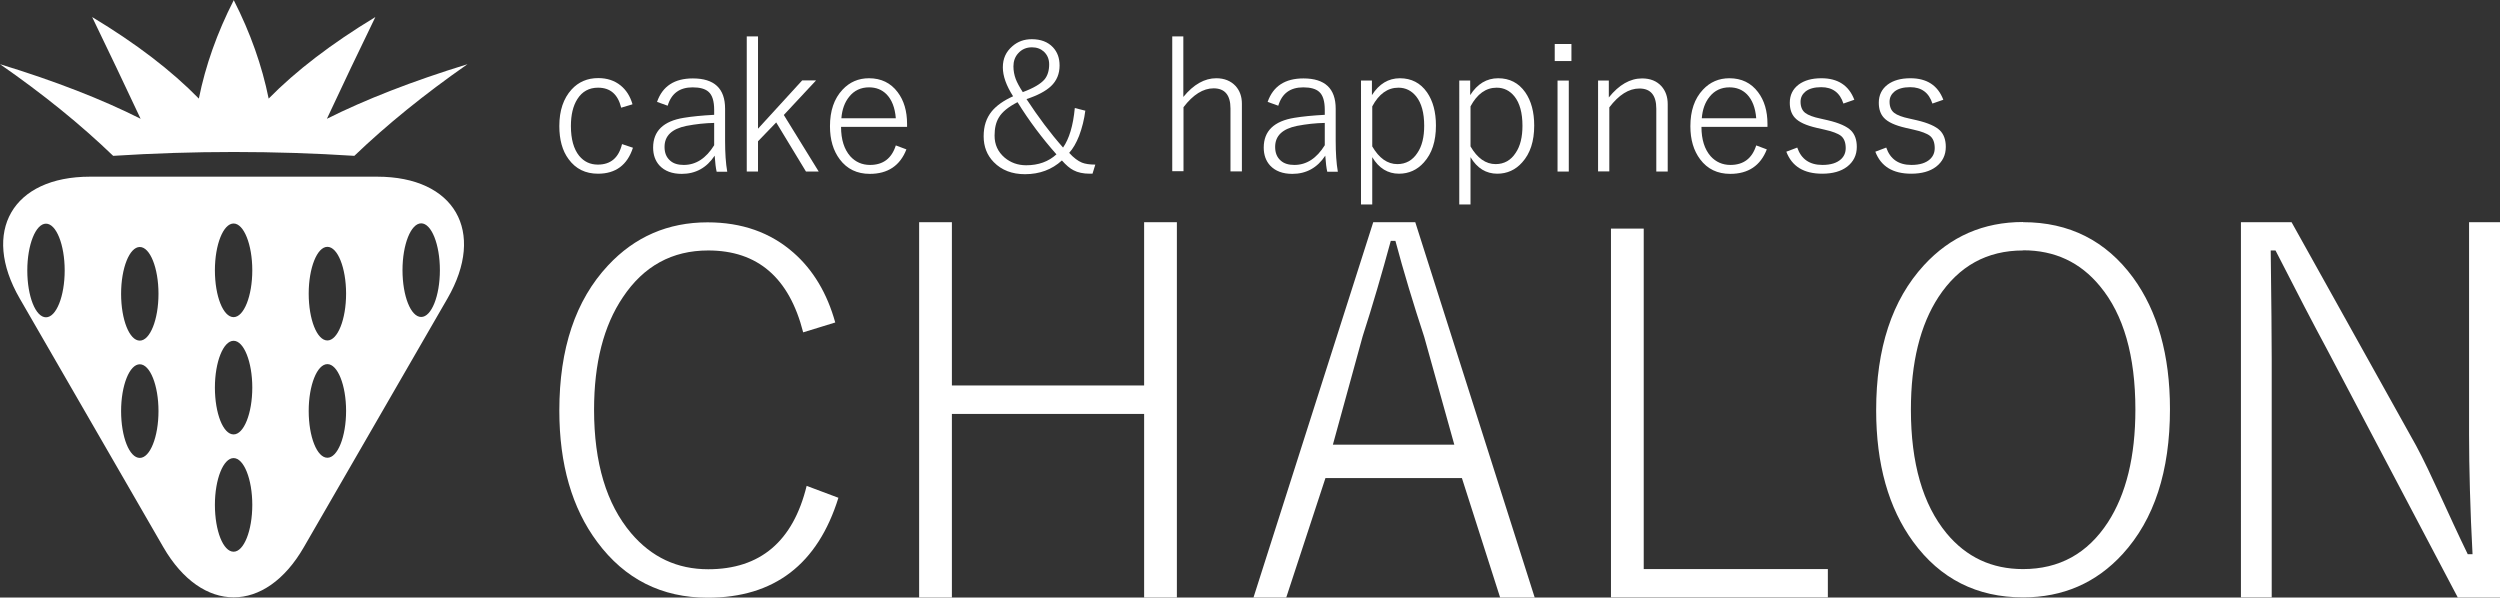 <?xml version="1.0" encoding="UTF-8"?><svg xmlns="http://www.w3.org/2000/svg" viewBox="0 0 151.12 36.12"><rect x="0" y="0" width="151.12" height="36.12" fill="#333333" stroke="none"/><defs><style>.d{fill:#ffffff;}</style></defs><g id="a"/><g id="b"><g id="c"><g><g><path class="d" d="M6.84,9.42C4.89,7.54,2.61,5.69,0,3.88c3.34,1.02,6.18,2.13,8.5,3.3-.96-2.05-1.94-4.1-2.93-6.15,2.66,1.6,4.81,3.25,6.45,4.93,.4-1.99,1.1-3.97,2.11-5.95,1.01,1.98,1.71,3.97,2.11,5.95,1.64-1.67,3.79-3.32,6.45-4.93-1,2.05-1.97,4.1-2.93,6.15,2.32-1.16,5.15-2.27,8.5-3.3-2.61,1.82-4.89,3.67-6.84,5.54-4.84-.31-9.73-.31-14.57,0Z"/><path class="d" d="M5.44,10.68c-4.68,0-6.59,3.31-4.25,7.36l8.68,15.03c2.34,4.05,6.17,4.05,8.5,0l8.68-15.03c2.34-4.05,.43-7.36-4.25-7.36H5.44Zm-2.66,8.5c-.63,0-1.13-1.27-1.13-2.83s.51-2.83,1.13-2.83,1.13,1.27,1.13,2.83-.51,2.83-1.13,2.83Zm5.67,8.5c-.63,0-1.13-1.27-1.13-2.83s.51-2.83,1.13-2.83,1.13,1.27,1.13,2.83-.51,2.83-1.13,2.83Zm0-7.09c-.63,0-1.13-1.27-1.13-2.83s.51-2.83,1.13-2.83,1.13,1.27,1.13,2.83-.51,2.83-1.13,2.83Zm5.67,12.76c-.63,0-1.13-1.27-1.13-2.83s.51-2.83,1.13-2.83,1.13,1.27,1.13,2.83-.51,2.83-1.13,2.83Zm0-7.09c-.63,0-1.13-1.27-1.13-2.83s.51-2.83,1.13-2.83,1.13,1.27,1.13,2.83-.51,2.83-1.13,2.83Zm0-7.09c-.63,0-1.13-1.27-1.13-2.83s.51-2.83,1.13-2.83,1.13,1.27,1.13,2.83-.51,2.83-1.13,2.83Zm5.67,8.5c-.63,0-1.13-1.27-1.13-2.83s.51-2.83,1.13-2.83,1.13,1.27,1.13,2.83-.51,2.83-1.13,2.83Zm0-7.09c-.63,0-1.13-1.27-1.13-2.83s.51-2.83,1.13-2.83,1.13,1.27,1.13,2.83-.51,2.83-1.13,2.83Zm5.67-1.42c-.63,0-1.13-1.27-1.13-2.83s.51-2.83,1.13-2.83,1.13,1.27,1.13,2.83-.51,2.83-1.13,2.83Z"/></g><g><path class="d" d="M38.22,6.31l-.67,.2c-.2-.81-.66-1.21-1.4-1.21-.54,0-.96,.23-1.25,.69-.26,.41-.39,.95-.39,1.63,0,.79,.17,1.39,.5,1.8,.29,.35,.66,.53,1.13,.53,.77,0,1.26-.41,1.46-1.24l.66,.22c-.34,1.05-1.05,1.57-2.11,1.57-.76,0-1.35-.29-1.78-.88-.38-.51-.56-1.18-.56-2,0-.94,.25-1.67,.74-2.21,.42-.46,.96-.69,1.61-.69,.54,0,.99,.15,1.36,.45,.33,.27,.57,.64,.71,1.12Z"/><path class="d" d="M39.72,6.15c.33-.94,1.05-1.41,2.16-1.41,1.3,0,1.95,.61,1.95,1.83v1.94c0,.73,.04,1.36,.13,1.87h-.64c-.05-.21-.09-.53-.12-.97-.48,.73-1.15,1.1-1.99,1.1-.58,0-1.03-.17-1.34-.5-.26-.28-.39-.65-.39-1.09,0-1,.62-1.6,1.86-1.8,.48-.08,1.09-.14,1.83-.18v-.3c0-.52-.11-.89-.34-1.09-.2-.18-.52-.27-.96-.27-.79,0-1.29,.37-1.51,1.11l-.64-.23Zm3.45,1.28c-.55,.01-1.11,.07-1.68,.18-.88,.18-1.32,.6-1.32,1.27,0,.36,.11,.63,.34,.83,.2,.18,.48,.26,.82,.26,.74,0,1.35-.4,1.84-1.19v-1.34Z"/><path class="d" d="M49.32,4.87l-1.94,2.08,2.11,3.42h-.77l-1.8-2.97-1.1,1.14v1.83h-.68V2.2h.68V7.78l2.67-2.92h.83Z"/><path class="d" d="M54.83,7.67h-3.99c0,.77,.19,1.36,.56,1.78,.31,.34,.71,.52,1.19,.52,.79,0,1.31-.39,1.56-1.18l.64,.24c-.38,.98-1.12,1.48-2.21,1.48-.77,0-1.38-.29-1.82-.88-.39-.52-.59-1.18-.59-2,0-.93,.25-1.67,.76-2.21,.43-.46,.96-.69,1.6-.69,.73,0,1.31,.28,1.73,.84,.38,.5,.57,1.14,.57,1.92v.18Zm-.68-.52c-.05-.64-.24-1.12-.56-1.45-.28-.28-.63-.42-1.06-.42-.49,0-.9,.19-1.2,.57-.27,.33-.43,.77-.47,1.3h3.29Z"/><path class="d" d="M65.61,6.66c-.07,.56-.2,1.07-.38,1.55-.17,.43-.37,.78-.6,1.03,.27,.3,.53,.49,.77,.59,.2,.08,.47,.12,.81,.12l-.17,.55h-.16c-.4,0-.73-.07-.99-.21-.22-.11-.45-.31-.7-.59-.6,.55-1.35,.83-2.23,.83-.78,0-1.41-.24-1.89-.73-.41-.42-.61-.94-.61-1.56s.16-1.1,.49-1.51c.28-.34,.71-.65,1.29-.91-.41-.64-.62-1.22-.62-1.75s.19-.94,.57-1.27c.33-.29,.72-.43,1.18-.43,.54,0,.97,.16,1.28,.49,.27,.29,.4,.65,.4,1.1,0,.5-.17,.92-.52,1.25-.32,.3-.81,.56-1.48,.78,.71,1.08,1.44,2.06,2.21,2.93,.37-.53,.61-1.32,.71-2.39l.63,.16Zm-4.11-.48c-.54,.28-.92,.58-1.12,.92-.18,.29-.26,.66-.26,1.1,0,.54,.2,.98,.61,1.33,.36,.3,.79,.46,1.3,.46,.74,0,1.35-.22,1.83-.66-.86-.97-1.65-2.02-2.35-3.15Zm.32-.61c.65-.24,1.09-.5,1.32-.77,.19-.23,.28-.54,.28-.91,0-.32-.11-.57-.32-.77-.19-.17-.43-.26-.72-.26-.34,0-.62,.12-.84,.37-.19,.21-.28,.48-.28,.78,0,.27,.05,.53,.14,.77,.08,.21,.22,.47,.42,.78Z"/><path class="d" d="M71.53,2.2v3.66c.62-.76,1.29-1.13,1.99-1.13,.49,0,.88,.16,1.17,.47,.25,.28,.38,.63,.38,1.07v4.09h-.69v-3.8c0-.81-.34-1.22-1.02-1.22-.63,0-1.24,.38-1.82,1.14v3.87h-.68V2.2h.68Z"/><path class="d" d="M76.63,6.15c.33-.94,1.05-1.41,2.16-1.41,1.3,0,1.95,.61,1.95,1.83v1.94c0,.73,.04,1.36,.13,1.87h-.64c-.05-.21-.09-.53-.12-.97-.48,.73-1.15,1.1-1.99,1.1-.58,0-1.03-.17-1.34-.5-.26-.28-.39-.65-.39-1.09,0-1,.62-1.6,1.86-1.8,.48-.08,1.09-.14,1.83-.18v-.3c0-.52-.11-.89-.34-1.09-.2-.18-.52-.27-.96-.27-.79,0-1.29,.37-1.51,1.11l-.64-.23Zm3.45,1.28c-.55,.01-1.11,.07-1.68,.18-.88,.18-1.32,.6-1.32,1.27,0,.36,.11,.63,.34,.83,.2,.18,.48,.26,.82,.26,.74,0,1.35-.4,1.84-1.19v-1.34Z"/><path class="d" d="M82.93,4.87v.88c.43-.68,1-1.02,1.69-1.02s1.24,.28,1.64,.85c.36,.52,.54,1.19,.54,2.01,0,.95-.24,1.69-.73,2.23-.4,.45-.91,.68-1.5,.68-.68,0-1.22-.33-1.62-1v2.86h-.68V4.87h.66Zm.02,1.56v2.42c.41,.71,.92,1.07,1.52,1.07,.51,0,.92-.23,1.21-.68,.28-.41,.41-.96,.41-1.64,0-.77-.16-1.37-.49-1.78-.28-.34-.63-.52-1.07-.52-.65,0-1.18,.38-1.58,1.13Z"/><path class="d" d="M88.87,4.87v.88c.43-.68,1-1.02,1.69-1.02s1.24,.28,1.64,.85c.36,.52,.54,1.19,.54,2.01,0,.95-.24,1.69-.73,2.23-.4,.45-.91,.68-1.5,.68-.68,0-1.22-.33-1.62-1v2.86h-.68V4.87h.66Zm.02,1.56v2.42c.41,.71,.92,1.07,1.52,1.07,.51,0,.92-.23,1.21-.68,.28-.41,.41-.96,.41-1.64,0-.77-.16-1.37-.49-1.78-.28-.34-.63-.52-1.07-.52-.65,0-1.18,.38-1.58,1.13Z"/><path class="d" d="M94.99,2.66v1.03h-1.01v-1.03h1.01Zm-.16,2.21v5.5h-.68V4.87h.68Z"/><path class="d" d="M97.25,4.87v1.02c.62-.77,1.29-1.15,2.01-1.15,.5,0,.89,.16,1.17,.47,.25,.28,.38,.64,.38,1.08v4.08h-.69v-3.8c0-.81-.34-1.22-1.02-1.22-.64,0-1.24,.38-1.82,1.14v3.87h-.68V4.87h.66Z"/><path class="d" d="M106.84,7.67h-3.99c0,.77,.19,1.36,.56,1.78,.31,.34,.71,.52,1.19,.52,.79,0,1.31-.39,1.56-1.18l.64,.24c-.38,.98-1.12,1.48-2.21,1.48-.77,0-1.38-.29-1.82-.88-.39-.52-.59-1.18-.59-2,0-.93,.25-1.67,.76-2.21,.43-.46,.96-.69,1.6-.69,.73,0,1.31,.28,1.73,.84,.38,.5,.57,1.14,.57,1.92v.18Zm-.68-.52c-.05-.64-.24-1.12-.56-1.45-.28-.28-.63-.42-1.06-.42-.49,0-.9,.19-1.2,.57-.27,.33-.43,.77-.47,1.3h3.29Z"/><path class="d" d="M112.09,6.03l-.66,.23c-.21-.66-.66-.99-1.34-.99-.42,0-.74,.09-.96,.27-.19,.16-.29,.36-.29,.61,0,.31,.1,.54,.29,.68,.17,.13,.48,.25,.92,.34l.44,.1c.68,.16,1.15,.37,1.4,.62,.23,.23,.35,.56,.35,.99,0,.5-.2,.9-.59,1.2-.37,.28-.87,.42-1.5,.42-1.11,0-1.83-.44-2.17-1.33l.66-.25c.24,.7,.75,1.05,1.52,1.05,.51,0,.88-.12,1.13-.35,.19-.18,.28-.4,.28-.67,0-.34-.1-.59-.29-.74-.18-.14-.52-.27-1.02-.38l-.44-.1c-.65-.15-1.09-.35-1.33-.62-.2-.22-.3-.52-.3-.9,0-.46,.18-.83,.54-1.1,.34-.25,.79-.38,1.37-.38,.99,0,1.66,.43,1.99,1.3Z"/><path class="d" d="M117.47,6.03l-.66,.23c-.21-.66-.66-.99-1.34-.99-.42,0-.74,.09-.96,.27-.19,.16-.29,.36-.29,.61,0,.31,.1,.54,.29,.68,.17,.13,.48,.25,.92,.34l.44,.1c.68,.16,1.15,.37,1.4,.62,.23,.23,.35,.56,.35,.99,0,.5-.2,.9-.59,1.2-.37,.28-.87,.42-1.5,.42-1.11,0-1.83-.44-2.17-1.33l.66-.25c.24,.7,.75,1.05,1.52,1.05,.51,0,.88-.12,1.13-.35,.19-.18,.28-.4,.28-.67,0-.34-.1-.59-.29-.74-.18-.14-.52-.27-1.02-.38l-.44-.1c-.65-.15-1.09-.35-1.33-.62-.2-.22-.3-.52-.3-.9,0-.46,.18-.83,.54-1.1,.34-.25,.79-.38,1.37-.38,.99,0,1.66,.43,1.99,1.3Z"/></g><g><path class="d" d="M50.5,19.49l-1.95,.6c-.84-3.3-2.75-4.95-5.74-4.95-2.18,0-3.9,.94-5.16,2.83-1.16,1.72-1.74,3.98-1.74,6.8,0,3.21,.75,5.7,2.24,7.46,1.24,1.46,2.79,2.18,4.66,2.18,3.14,0,5.13-1.68,5.95-5.04l1.92,.72c-1.25,4.02-3.88,6.04-7.9,6.04-2.78,0-5.01-1.12-6.68-3.37-1.52-2.04-2.29-4.69-2.29-7.94,0-3.75,.98-6.67,2.94-8.77,1.62-1.74,3.63-2.61,6.02-2.61,2.07,0,3.8,.61,5.19,1.83,1.19,1.04,2.04,2.46,2.53,4.23Z"/><path class="d" d="M71.14,13.43v22.69h-1.98v-11.1h-11.62v11.1h-1.98V13.43h1.98v9.87h11.62V13.43h1.98Z"/><path class="d" d="M85.55,13.43l7.22,22.69h-2.09l-2.31-7.22h-8.25l-2.37,7.22h-1.98l7.24-22.69h2.55Zm2.36,13.45l-1.82-6.52c-.65-1.98-1.24-3.92-1.74-5.8h-.28c-.53,1.95-1.09,3.88-1.7,5.77l-1.8,6.55h7.34Z"/><path class="d" d="M99.36,13.82v20.58h11.13v1.71h-13.11V13.82h1.98Z"/><path class="d" d="M122.29,13.43c2.79,0,5.01,1.12,6.65,3.35,1.48,2.03,2.23,4.68,2.23,7.95,0,3.75-.95,6.67-2.86,8.76-1.6,1.75-3.61,2.62-6.02,2.62-2.79,0-5.01-1.12-6.65-3.37-1.48-2.03-2.23-4.68-2.23-7.94,0-3.75,.96-6.67,2.89-8.77,1.6-1.74,3.6-2.61,5.99-2.61Zm0,1.71c-2.18,0-3.88,.94-5.11,2.81-1.11,1.7-1.67,3.97-1.67,6.81,0,3.24,.72,5.73,2.15,7.47,1.2,1.45,2.74,2.17,4.63,2.17,2.19,0,3.9-.94,5.13-2.83,1.1-1.7,1.66-3.97,1.66-6.81,0-3.25-.71-5.74-2.14-7.46-1.19-1.45-2.74-2.17-4.64-2.17Z"/><path class="d" d="M151.12,13.43v22.69h-2.55l-7.9-14.99c-.81-1.5-1.85-3.5-3.12-5.99h-.29c.04,3.12,.06,5.3,.06,6.56v14.41h-1.86V13.43h3.06l7.53,13.51c.9,1.67,1.94,4.14,3.12,6.56h.29c-.14-2.59-.21-5.28-.21-7.24V13.43h1.86Z"/></g></g></g></g></svg>